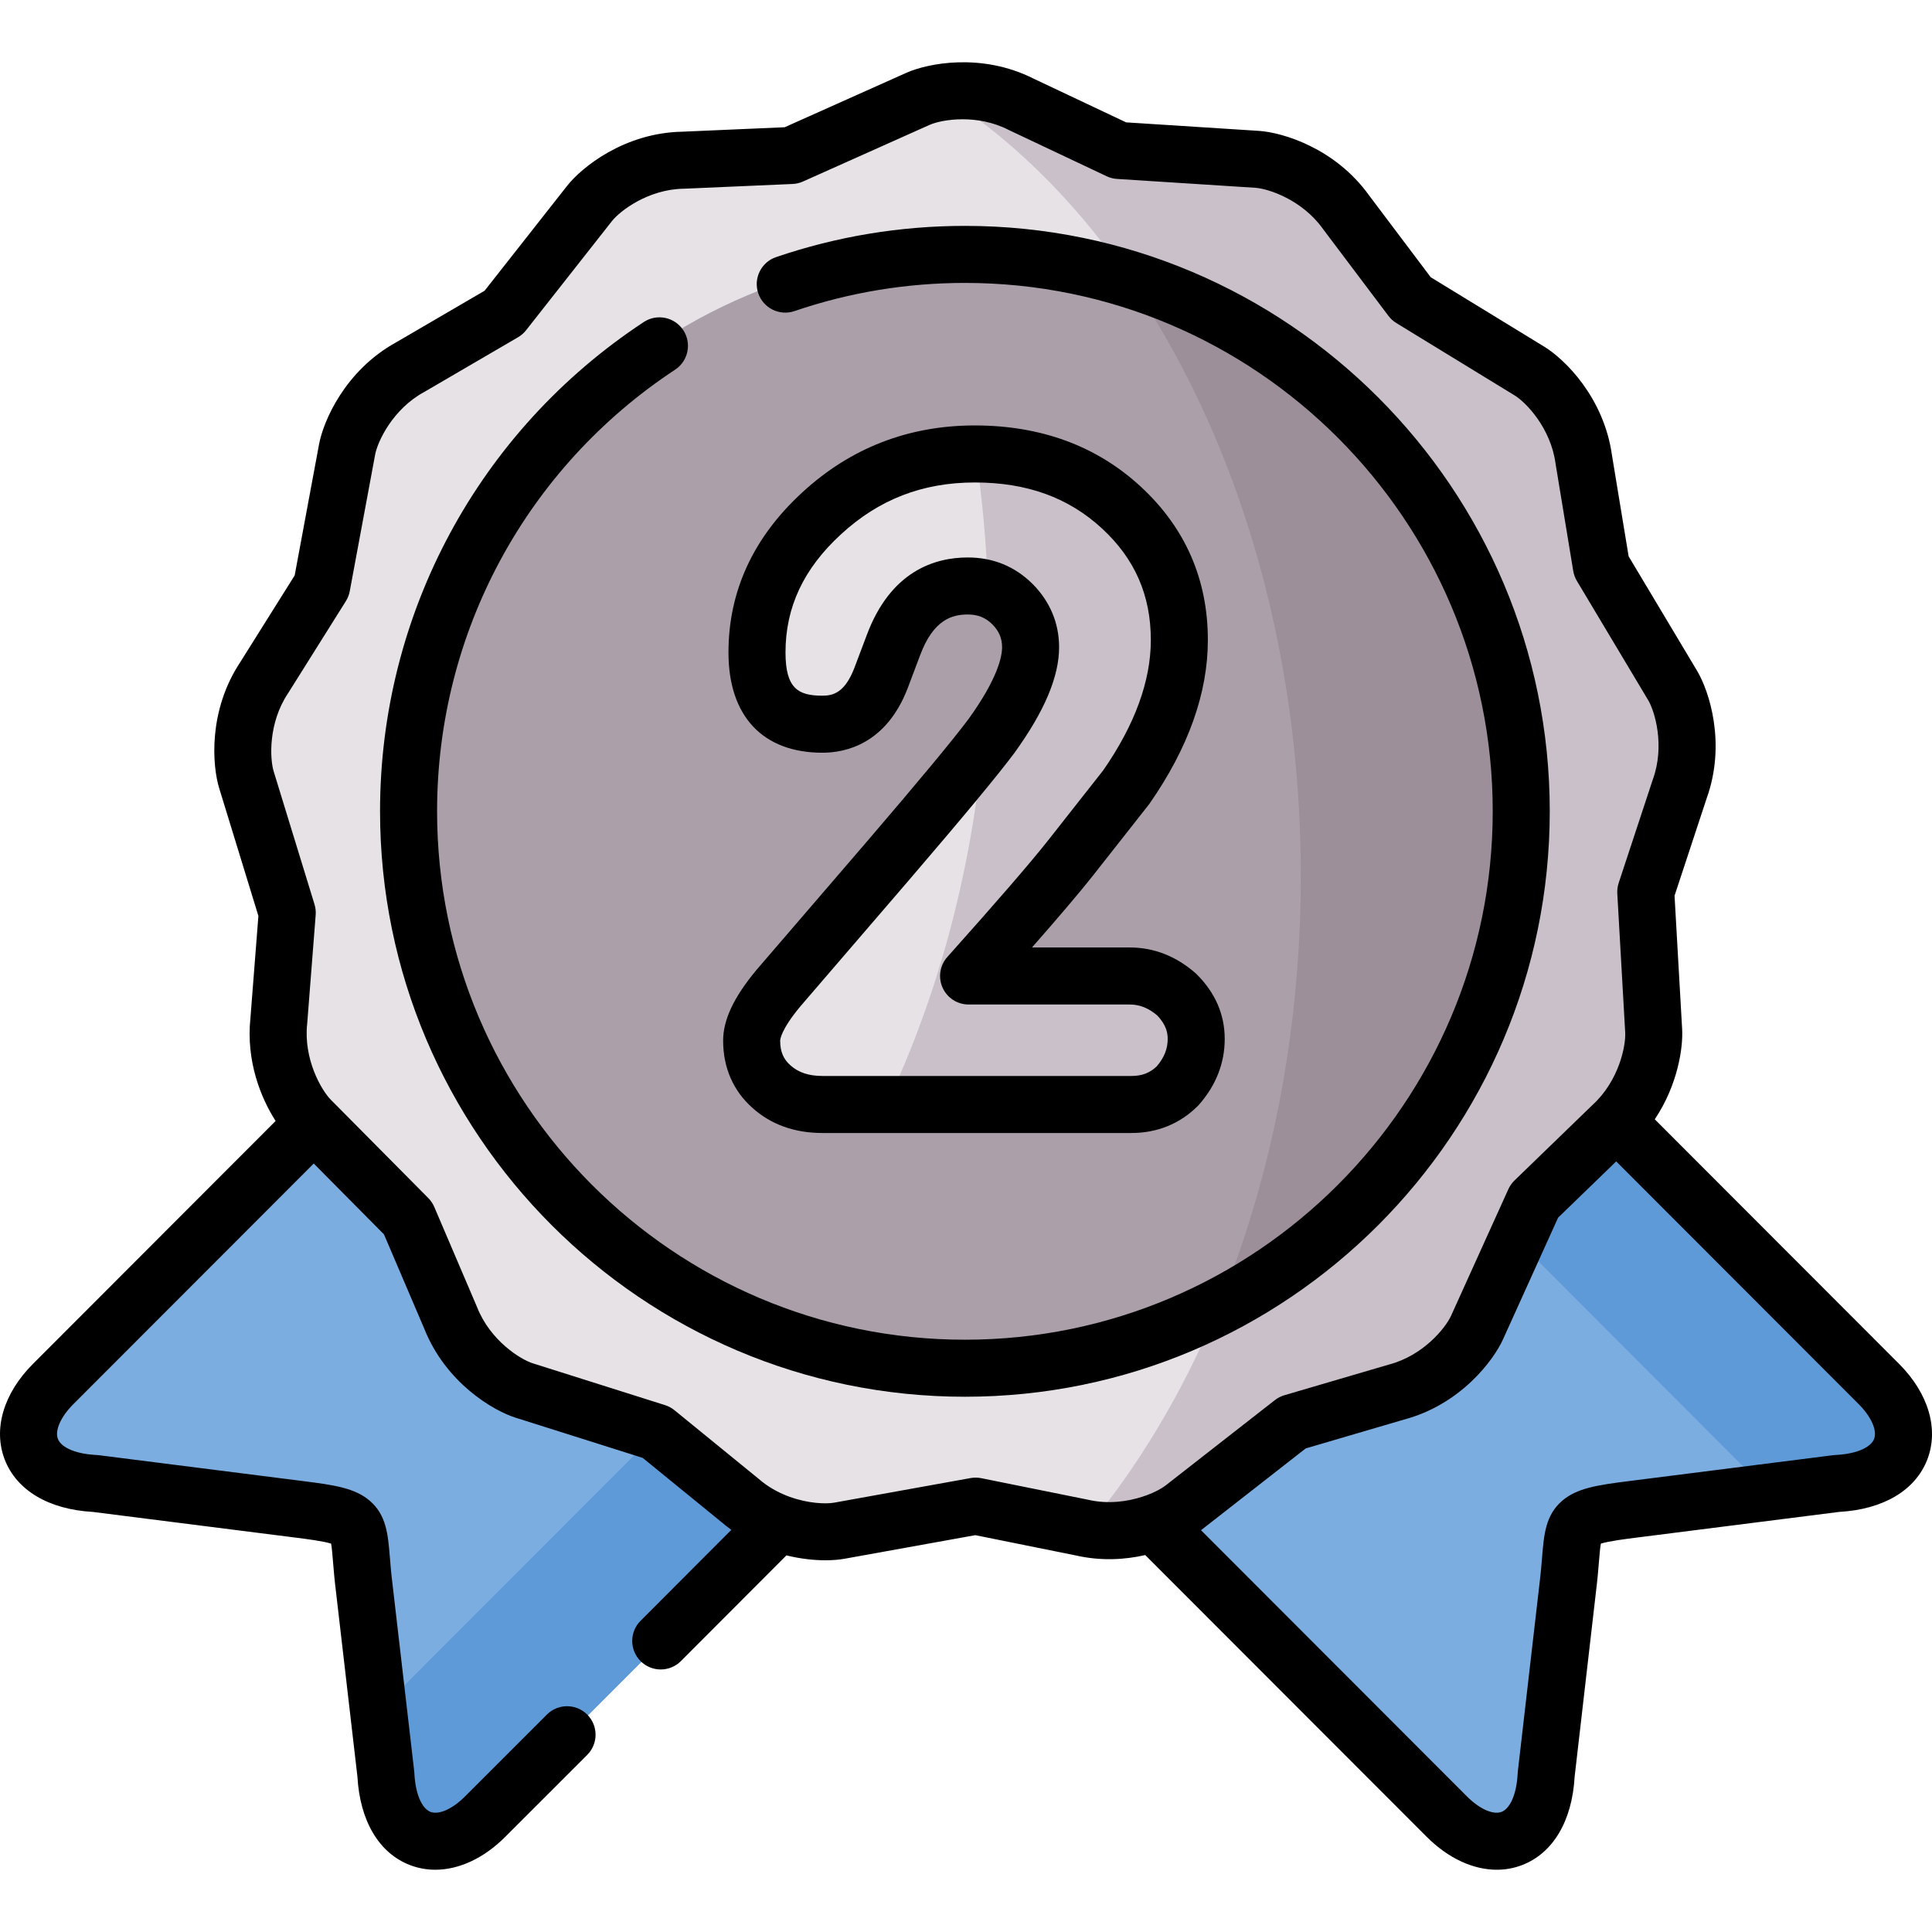<svg id="Layer_1" enable-background="new 0 0 512 512" height="512" viewBox="0 0 512 512" width="512" xmlns="http://www.w3.org/2000/svg"><g clip-rule="evenodd" fill-rule="evenodd"><path d="m13.046 367.258c-11.559 11.571-7.81 25.53 11.246 26.469l54.272 6.88c18.801 2.36 15.052 3.156 17.296 21.038l5.737 49.469c.966 19.105 14.91 22.83 26.44 11.258l38.567-38.58 39.476-39.547c-3.436-1.279-6.958-3.213-10.139-5.942l-28.002-70.706-85.512-29.795z" fill="#7cade0"/><path d="m134.115 419.656-34.478 34.514 1.96 16.944c.966 19.105 14.91 22.83 26.44 11.258l38.567-38.58 39.476-39.547c-3.436-1.279-6.958-3.213-10.139-5.942l-22.322-18.195z" fill="#5e9ad8"/><path d="m305.906 404.246 39.504 39.547 38.539 38.58c11.559 11.571 25.503 7.847 26.469-11.258l5.708-49.469c2.244-17.883-1.505-18.679 17.324-21.038l54.244-6.88c19.085-.938 22.805-14.898 11.275-26.469l-69.835-69.91-93.322 9.467z" fill="#7cade0"/><path d="m402.494 329.076 66.882 66.982 18.318-2.331c19.085-.938 22.805-14.898 11.275-26.469l-69.835-69.91-52.966 5.373z" fill="#5e9ad8"/><path d="m270.69 26.663 25.986 12.282 36.806 2.36c5.226.341 16.614 4.179 23.686 14.101l17.324 23 31.467 19.247c4.487 2.729 12.808 11.429 14.456 23.54l4.686 28.43 18.971 31.728c2.698 4.52 6.021 16.092 1.874 27.549l-9.031 27.407 2.102 36.903c.312 5.26-2.102 17.058-11.076 25.303l-20.675 20.015-15.251 33.69c-2.158 4.776-9.77 14.13-21.527 17.2l-27.605 8.103-29.081 22.716c-4.146 3.241-15.194 7.96-27.065 5.203l-28.173-5.686-36.267 6.539c-5.169.938-17.154-.028-26.355-7.989l-22.322-18.195-35.159-11.116c-4.998-1.564-15.137-8.017-19.624-19.361l-11.332-26.497-25.986-26.241c-3.692-3.753-9.713-14.187-8.406-26.327l2.244-28.743-10.849-35.339c-1.562-5.032-2.045-17.087 4.714-27.236l15.308-24.393 6.759-36.362c.966-5.174 6.134-16.063 16.813-21.891l24.85-14.499 22.833-29.027c3.238-4.122 12.865-11.372 25.02-11.543l28.712-1.251 33.682-15.068c4.771-2.135 16.642-4.068 27.491 1.448z" fill="#e6e2e6"/><path d="m255.723 363.051c81.763 0 148.049-66.356 148.049-148.236 0-81.851-66.285-148.207-148.049-148.207-81.792 0-148.077 66.356-148.077 148.207 0 81.879 66.285 148.236 148.077 148.236z" fill="#ab9faa"/><path d="m403.772 214.815c0-66.982-44.389-123.587-105.335-141.924 28.627 40.968 46.292 97.175 46.292 159.238 0 33.605-5.169 65.504-14.484 94.19-2.3 7.136-4.885 14.073-7.696 20.811 21.698-11.003 40.328-27.208 54.244-46.967 16.982-24.109 26.979-53.563 26.979-85.348z" fill="#9c8f9a"/><path d="m445.945 208.901c4.146-11.457.824-23.029-1.874-27.549l-18.971-31.728-4.686-28.43c-1.647-12.111-9.968-20.811-14.456-23.54l-31.467-19.247-17.324-23c-7.072-9.922-18.46-13.76-23.686-14.101l-36.806-2.36-25.985-12.283c-8.236-4.179-17.068-4.094-22.919-2.843 19.085 11.685 36.267 28.43 50.665 49.071 60.946 18.338 105.335 74.942 105.335 141.924 0 31.785-9.997 61.239-26.98 85.348-13.916 19.759-32.546 35.964-54.244 46.967-3.834 9.155-8.094 17.94-12.78 26.213-6.646 11.77-14.086 22.574-22.237 32.268 5.623 1.166 11.048.654 15.563-.512 4.8-1.251 8.634-3.241 10.707-4.862l29.081-22.716 27.605-8.103c11.758-3.07 19.369-12.424 21.527-17.2l15.251-33.69 19.993-19.389.682-.625c8.974-8.245 11.388-20.043 11.076-25.303l-2.102-36.903z" fill="#cac0c9"/><path d="m312.778 169.241c0-13.988-5.14-25.758-15.421-35.254-10.309-9.524-23.316-14.272-39.021-14.272s-29.309 5.26-40.754 15.807c-11.474 10.519-17.21 22.858-17.21 37.016 0 12.737 5.822 19.105 17.438 19.105 7.214 0 12.411-4.066 15.563-12.253l3.294-8.728c3.919-10.548 10.508-15.807 19.795-15.807 4.714 0 8.662 1.621 11.9 4.833 3.209 3.213 4.828 7.051 4.828 11.457 0 6.113-3.465 13.988-10.366 23.569-4.232 5.686-13.433 16.774-27.576 33.264l-29.223 33.974c-4.714 5.686-7.072 10.32-7.072 13.931 0 5.032 1.761 9.126 5.311 12.254 3.522 3.156 8.037 4.719 13.547 4.719h82.246c4.856 0 8.946-1.649 12.24-4.947 3.323-3.781 4.97-7.932 4.97-12.509 0-4.407-1.732-8.33-5.197-11.799-3.777-3.298-7.924-4.947-12.496-4.947h-42.884c13.348-14.926 22.379-25.388 27.093-31.359l14.853-18.878c9.428-13.532 14.142-26.581 14.142-39.176z" fill="#e6e2e6"/><path d="m298.635 208.418c9.429-13.533 14.143-26.582 14.143-39.177 0-13.988-5.14-25.758-15.421-35.254s-23.203-14.244-38.851-14.272c1.732 11.656 2.868 23.654 3.294 35.936 2.442.768 4.629 2.104 6.56 4.037 3.209 3.213 4.828 7.051 4.828 11.457 0 6.113-3.465 13.988-10.366 23.569-.653.881-1.42 1.905-2.329 3.014-3.38 34.856-12.354 67.209-25.645 95.128h65.206c4.856 0 8.946-1.649 12.24-4.947 3.323-3.781 4.97-7.932 4.97-12.509 0-4.407-1.732-8.33-5.197-11.799-3.777-3.298-7.924-4.947-12.496-4.947h-42.884c13.348-14.926 22.379-25.388 27.093-31.359z" fill="#cac0c9"/></g><path d="m503.282 361.445-64.75-64.818c6.14-9.153 7.538-19.087 7.252-23.916l-2.011-35.34 8.511-25.8c5.234-14.592.645-28.462-2.525-33.775l-18.154-30.36-4.416-26.793c-2.141-15.422-12.663-25.557-17.923-28.756l-30.106-18.414-16.327-21.675c-9.041-12.618-23.037-16.712-29.196-17.114l-35.208-2.258-24.478-11.569c-13.834-6.982-28.138-4.076-33.782-1.553l-32.225 14.416-27.045 1.178c-15.499.264-26.811 9.514-30.629 14.375l-21.847 27.773-23.414 13.661c-13.584 7.464-19.316 20.91-20.45 26.995l-6.467 34.791-14.426 22.988c-8.587 12.968-7.396 27.548-5.569 33.435l10.381 33.814-2.114 27.082c-1.194 11.404 2.768 21.16 6.676 27.258l-64.308 64.375c-7.799 7.807-10.598 17.281-7.485 25.342 3.157 8.18 11.661 13.231 23.356 13.885l53.775 6.817c2.305.289 7.368.925 9.367 1.587.199 1.067.358 3.017.503 4.778.176 2.154.395 4.835.787 7.955l5.685 49.025c.661 11.751 5.73 20.285 13.931 23.434 2.154.827 4.406 1.231 6.701 1.231 6.287 0 12.883-3.037 18.574-8.748l21.69-21.685c2.951-2.951 2.951-7.736.001-10.687-2.952-2.952-7.735-2.952-10.688-.001l-21.7 21.694c-3.327 3.339-6.92 4.947-9.16 4.086-1.846-.708-3.937-3.798-4.267-10.343-.009-.163-.022-.326-.041-.489l-5.722-49.326c-.359-2.866-.556-5.262-.728-7.375-.488-5.978-.91-11.141-5.345-14.93-3.889-3.322-9.261-4.14-17.697-5.199l-54.042-6.851c-.191-.024-.385-.042-.578-.051-6.51-.321-9.59-2.405-10.302-4.249-.869-2.25.732-5.869 4.078-9.218l63.717-63.782 18.611 18.773 10.679 24.996c5.768 14.471 18.39 21.771 24.25 23.604l33.633 10.633 21.027 17.139c.808.695 1.634 1.33 2.465 1.937l-24.057 24.103c-2.949 2.954-2.944 7.739.011 10.687 1.475 1.472 3.406 2.208 5.339 2.208 1.936 0 3.873-.74 5.349-2.219l27.962-28.016c3.81.944 7.377 1.299 10.324 1.299 2.005 0 3.726-.16 5.045-.399l34.692-6.255 26.535 5.355c6.734 1.544 13.084 1.156 18.489-.083l74.563 74.641c5.709 5.715 12.311 8.751 18.601 8.751 2.299 0 4.557-.406 6.714-1.236 8.197-3.152 13.262-11.685 13.921-23.431l5.648-48.951c.4-3.188.619-5.866.796-8.018.145-1.764.304-3.716.504-4.783 2.001-.664 7.081-1.3 9.404-1.591l53.737-6.816c11.697-.654 20.205-5.701 23.366-13.876 3.116-8.055.326-17.531-7.468-25.352zm-214.967 35.998c-.071-.017-.143-.032-.215-.047l-28.053-5.662c-.935-.188-1.897-.198-2.835-.029l-36.122 6.512c-2.209.402-6.879.245-11.822-1.544-.191-.082-.385-.153-.581-.218-2.566-.993-5.182-2.426-7.546-4.472-.056-.048-.112-.096-.169-.142l-22.227-18.118c-.74-.603-1.588-1.06-2.497-1.348l-35.031-11.075c-3.314-1.037-11.282-6.03-14.77-14.846-.025-.063-.051-.126-.078-.189l-11.283-26.412c-.375-.876-.912-1.674-1.583-2.351l-24.929-25.146c-.024-.024-.044-.051-.068-.075-.02-.02-.042-.036-.062-.056l-.797-.804c-2.472-2.513-7.252-10.734-6.244-20.105.008-.073.015-.147.021-.22l2.234-28.62c.074-.947-.031-1.898-.309-2.806l-10.81-35.21c-1.038-3.346-1.484-12.806 3.767-20.691.038-.057.075-.114.111-.172l15.242-24.289c.506-.806.855-1.7 1.029-2.636l6.73-36.203c.643-3.448 4.65-12.029 12.932-16.55.063-.035.126-.07.188-.106l24.744-14.437c.82-.479 1.544-1.108 2.131-1.855l22.741-28.908c2.16-2.751 9.665-8.473 19.075-8.605.075-.001.149-.003.224-.006l28.591-1.246c.952-.041 1.887-.263 2.757-.652l33.536-15.002c1.631-.729 4.864-1.494 8.758-1.494 3.708 0 8.017.694 12.108 2.775.064.033.13.065.195.096l25.877 12.229c.862.408 1.793.648 2.745.709l36.641 2.349c3.479.227 12.435 3.186 17.922 10.886.039.054.078.108.118.161l17.251 22.901c.572.76 1.282 1.404 2.093 1.9l31.349 19.175c2.983 1.814 9.555 8.601 10.833 18.001.01.07.021.141.032.211l4.666 28.309c.154.936.483 1.834.97 2.649l18.887 31.586c1.796 3.011 4.465 12.102 1.25 20.988-.025.068-.049.136-.071.205l-8.992 27.262c-.297.901-.422 1.849-.368 2.796l2.093 36.792c.208 3.491-1.621 12.772-8.598 19.181-.048.044-.096.089-.144.135l-20.588 19.93c-.683.662-1.236 1.446-1.629 2.313l-15.188 33.55c-1.442 3.192-7.362 10.551-16.458 12.926-.073.02-.146.04-.219.061l-27.487 8.068c-.916.268-1.772.708-2.524 1.296l-28.96 22.62c-1.016.794-2.841 1.806-5.195 2.66-.31.084-.616.186-.916.31-3.93 1.282-9.106 2.051-14.473.805zm208.338-16.097c-.713 1.843-3.797 3.926-10.315 4.247-.194.009-.388.026-.58.051l-54.002 6.849c-8.456 1.06-13.836 1.877-17.727 5.199-4.442 3.79-4.865 8.957-5.354 14.938-.173 2.112-.369 4.506-.737 7.444l-5.684 49.257c-.019.162-.032.323-.041.485-.33 6.542-2.419 9.632-4.266 10.341-2.241.863-5.851-.742-9.196-4.091l-70.471-70.545 27.746-21.673 25.999-7.631c14.975-3.959 23.747-15.653 26.295-21.292l14.591-32.234 15.401-14.909 64.269 64.336c3.345 3.357 4.943 6.978 4.072 9.228z"/><path d="m410.701 214.994c0-85.539-69.522-155.131-154.977-155.131-17.129 0-33.972 2.784-50.062 8.275-3.95 1.348-6.059 5.643-4.712 9.593s5.644 6.059 9.593 4.711c14.515-4.953 29.715-7.465 45.18-7.465 77.121 0 139.864 62.811 139.864 140.017 0 77.221-62.743 140.044-139.864 140.044-77.136 0-139.891-62.824-139.891-140.044 0-47.254 23.584-91.004 63.086-117.031 3.485-2.296 4.449-6.983 2.153-10.468s-6.985-4.449-10.469-2.152c-43.759 28.832-69.884 77.3-69.884 129.651 0 85.555 69.535 155.158 155.005 155.158 85.456.001 154.978-69.603 154.978-155.158z"/><path d="m229.606 223.173-29.099 33.829c-.03.035-.06.069-.089.104-5.991 7.225-8.78 13.165-8.78 18.695 0 7.168 2.714 13.348 7.802 17.829 4.908 4.398 11.144 6.628 18.532 6.628h81.897c6.804 0 12.867-2.47 17.535-7.142.114-.114.225-.232.331-.353 4.531-5.157 6.827-11.025 6.827-17.443 0-6.434-2.485-12.184-7.385-17.089-.121-.122-.247-.239-.376-.351-5.16-4.506-11.019-6.79-17.414-6.79h-25.899c7.382-8.408 12.78-14.77 16.115-18.995l14.789-18.797c.091-.115.178-.232.262-.352 10.246-14.704 15.44-29.282 15.44-43.33 0-16.076-5.983-29.754-17.784-40.653-11.648-10.761-26.447-16.217-43.984-16.217-17.553 0-32.93 5.969-45.687 17.726-12.997 11.916-19.587 26.191-19.587 42.428 0 16.892 9.083 26.58 24.92 26.58 5.971 0 16.841-2.214 22.568-17.089l3.294-8.728c3.562-9.585 8.619-10.814 12.627-10.814 2.688 0 4.7.808 6.502 2.596 1.771 1.773 2.597 3.702 2.597 6.068 0 2.498-1.152 8.286-8.862 19.003-4.046 5.426-13.162 16.416-27.092 32.657zm44.026-68.434c-4.684-4.648-10.461-7.005-17.172-7.005-8.721 0-20.449 3.585-26.782 20.628l-3.263 8.645c-2.49 6.467-5.53 7.359-8.444 7.359-6.36 0-9.806-1.827-9.806-11.466 0-11.993 4.805-22.227 14.703-31.302 10.031-9.245 21.63-13.739 35.458-13.739 13.806 0 24.839 3.992 33.728 12.205 8.698 8.033 12.927 17.7 12.927 29.552 0 10.845-4.241 22.456-12.604 34.513l-14.643 18.611c-4.64 5.875-13.616 16.262-26.681 30.87-1.986 2.222-2.482 5.403-1.265 8.123 1.216 2.72 3.919 4.471 6.899 4.471h42.702c2.632 0 4.95.919 7.275 2.89 2.493 2.581 2.786 4.783 2.786 6.226 0 2.64-.925 4.958-2.904 7.277-1.811 1.737-3.939 2.547-6.676 2.547h-81.897c-3.603 0-6.365-.906-8.494-2.813-1.885-1.66-2.726-3.674-2.726-6.53 0-.271.148-2.819 5.259-8.996l29.06-33.785c14.404-16.792 23.492-27.76 27.786-33.529.023-.031.046-.063.069-.095 7.904-10.974 11.746-20.095 11.746-27.885 0-6.361-2.426-12.153-7.041-16.772z"/></svg>